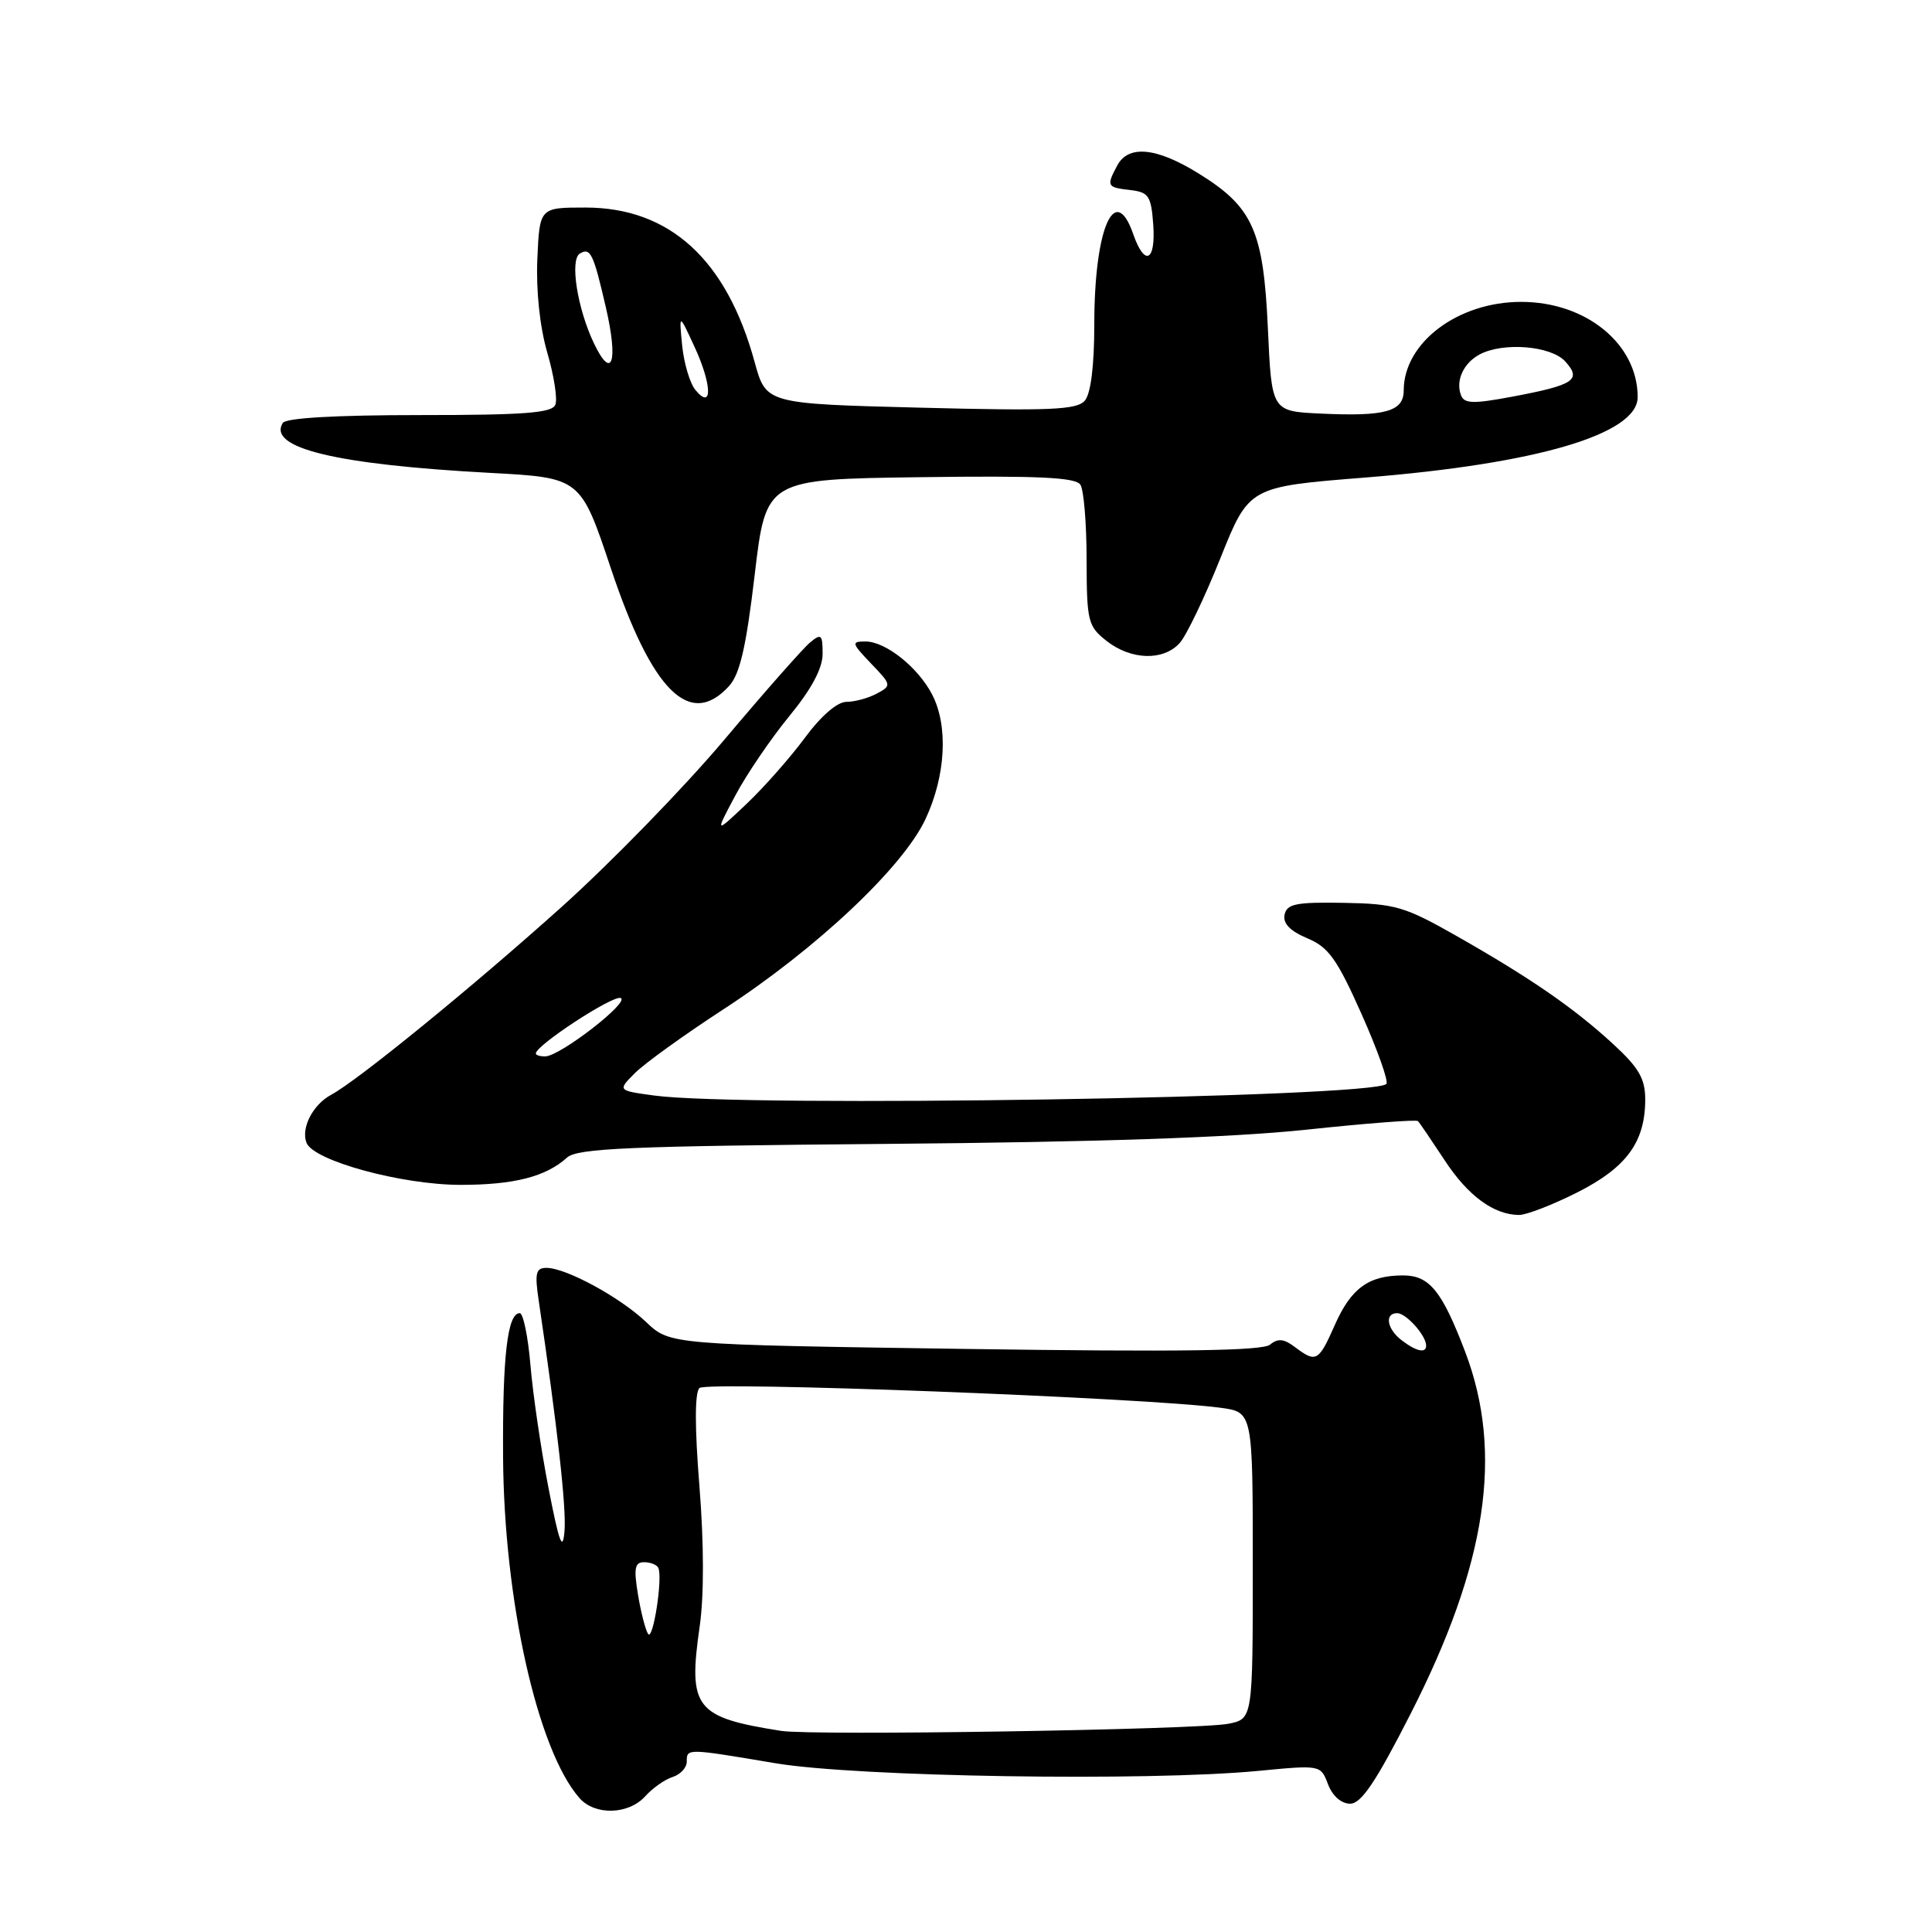 <?xml version="1.0" encoding="UTF-8" standalone="no"?>
<!DOCTYPE svg PUBLIC "-//W3C//DTD SVG 1.1//EN" "http://www.w3.org/Graphics/SVG/1.1/DTD/svg11.dtd" >
<svg xmlns="http://www.w3.org/2000/svg" xmlns:xlink="http://www.w3.org/1999/xlink" version="1.1" viewBox="0 0 256 256">
 <g >
 <path fill="currentColor"
d=" M 85.48 238.03 C 86.46 236.94 88.10 235.78 89.13 235.46 C 90.16 235.13 91.00 234.22 91.00 233.43 C 91.00 231.65 90.94 231.65 102.76 233.64 C 113.54 235.45 152.06 236.06 166.75 234.65 C 174.99 233.86 175.00 233.86 175.97 236.43 C 176.56 237.97 177.73 239.00 178.90 239.00 C 180.37 239.00 182.30 236.14 186.92 227.07 C 197.01 207.28 199.24 192.54 194.15 179.14 C 191.06 171.03 189.41 169.00 185.91 169.00 C 181.35 169.00 179.02 170.69 176.86 175.59 C 174.72 180.43 174.39 180.61 171.58 178.49 C 170.13 177.39 169.33 177.31 168.29 178.17 C 167.30 179.00 156.32 179.15 127.85 178.74 C 88.77 178.17 88.77 178.17 85.63 175.19 C 82.16 171.89 75.00 168.00 72.41 168.00 C 71.01 168.00 70.84 168.69 71.37 172.25 C 73.85 189.00 75.06 199.78 74.80 202.88 C 74.56 205.70 74.09 204.44 72.68 197.17 C 71.68 192.04 70.61 184.72 70.29 180.92 C 69.97 177.11 69.33 174.00 68.87 174.00 C 67.24 174.00 66.58 179.67 66.66 193.00 C 66.77 212.03 71.21 231.90 76.78 238.25 C 78.82 240.58 83.26 240.47 85.48 238.03 Z  M 209.00 158.00 C 215.53 154.70 218.00 151.32 218.00 145.68 C 218.00 142.93 217.16 141.48 213.75 138.34 C 208.55 133.56 202.83 129.61 193.00 124.02 C 186.14 120.12 184.87 119.75 178.03 119.63 C 171.72 119.52 170.51 119.77 170.21 121.21 C 169.98 122.37 170.95 123.37 173.21 124.32 C 176.04 125.50 177.15 127.05 180.42 134.38 C 182.54 139.15 184.02 143.31 183.70 143.63 C 181.88 145.45 98.42 146.77 86.66 145.16 C 81.82 144.50 81.82 144.50 84.16 142.16 C 85.45 140.88 90.68 137.11 95.78 133.79 C 108.16 125.74 119.67 114.91 122.65 108.50 C 125.32 102.76 125.67 96.20 123.52 92.04 C 121.65 88.42 117.35 85.00 114.68 85.00 C 112.78 85.00 112.83 85.21 115.41 87.91 C 118.15 90.76 118.16 90.84 116.17 91.91 C 115.05 92.51 113.24 93.00 112.15 93.00 C 110.95 93.00 108.79 94.86 106.66 97.75 C 104.73 100.36 101.26 104.30 98.94 106.50 C 94.72 110.50 94.72 110.50 97.44 105.40 C 98.93 102.59 102.15 97.87 104.58 94.90 C 107.54 91.30 109.00 88.56 109.00 86.63 C 109.00 84.07 108.82 83.90 107.34 85.13 C 106.43 85.88 101.32 91.67 95.99 98.00 C 90.66 104.33 80.95 114.31 74.40 120.19 C 62.54 130.84 47.39 143.18 43.89 145.06 C 41.46 146.36 39.86 149.46 40.61 151.42 C 41.52 153.80 53.23 157.00 61.04 157.00 C 68.12 157.00 72.33 155.92 75.13 153.39 C 76.49 152.15 83.34 151.86 117.63 151.57 C 145.21 151.34 163.21 150.73 173.00 149.70 C 180.97 148.85 187.67 148.33 187.88 148.55 C 188.10 148.76 189.67 151.08 191.39 153.69 C 194.49 158.44 197.91 160.96 201.28 160.99 C 202.26 160.99 205.73 159.65 209.00 158.00 Z  M 96.60 90.91 C 98.04 89.33 98.87 85.74 100.00 76.16 C 101.50 63.50 101.50 63.50 121.93 63.23 C 137.60 63.02 142.54 63.25 143.16 64.23 C 143.61 64.93 143.98 69.40 143.98 74.18 C 144.00 82.35 144.15 82.97 146.63 84.93 C 149.87 87.47 154.15 87.60 156.31 85.21 C 157.20 84.23 159.63 79.16 161.71 73.96 C 165.50 64.50 165.50 64.50 180.87 63.28 C 203.65 61.46 217.00 57.53 217.00 52.62 C 217.00 45.58 210.17 40.00 201.56 40.00 C 193.17 40.00 186.01 45.40 186.00 51.73 C 186.00 54.53 183.56 55.21 174.97 54.80 C 168.50 54.50 168.50 54.50 168.00 43.50 C 167.41 30.51 166.01 27.41 158.73 22.93 C 153.20 19.52 149.51 19.18 148.04 21.93 C 146.58 24.66 146.67 24.83 149.75 25.18 C 152.21 25.47 152.53 25.95 152.81 29.75 C 153.16 34.67 151.67 35.37 150.15 31.00 C 147.71 24.01 145.00 30.32 145.00 42.96 C 145.00 48.44 144.54 52.15 143.75 53.08 C 142.70 54.31 139.21 54.46 122.00 54.02 C 101.51 53.50 101.51 53.50 100.00 48.00 C 96.29 34.40 88.75 27.51 77.58 27.50 C 71.50 27.50 71.50 27.50 71.20 34.33 C 71.02 38.51 71.53 43.31 72.51 46.70 C 73.40 49.74 73.89 52.86 73.59 53.62 C 73.17 54.72 69.54 55.00 55.59 55.00 C 44.53 55.00 37.88 55.38 37.47 56.04 C 35.42 59.37 44.53 61.56 64.95 62.66 C 76.93 63.30 76.93 63.30 80.95 75.33 C 86.39 91.60 91.41 96.60 96.60 90.91 Z  M 103.50 229.35 C 92.09 227.55 91.16 226.34 92.71 215.51 C 93.30 211.44 93.28 204.52 92.68 196.96 C 92.05 189.14 92.05 184.55 92.68 183.92 C 93.62 182.98 151.86 185.20 161.75 186.54 C 166.00 187.12 166.00 187.12 166.00 207.45 C 166.00 227.77 166.00 227.77 162.75 228.41 C 158.74 229.20 107.64 230.01 103.50 229.35 Z  M 85.87 216.50 C 85.52 215.95 84.91 213.59 84.53 211.25 C 83.96 207.80 84.11 207.00 85.35 207.00 C 86.19 207.00 87.04 207.34 87.23 207.75 C 87.84 209.08 86.52 217.54 85.87 216.50 Z  M 185.75 177.61 C 183.77 176.11 183.42 174.00 185.14 174.00 C 186.30 174.00 188.91 176.89 188.97 178.25 C 189.02 179.36 187.72 179.11 185.75 177.61 Z  M 71.00 139.59 C 71.00 138.52 81.14 131.88 82.23 132.24 C 83.58 132.69 74.24 139.94 72.25 139.98 C 71.56 139.99 71.00 139.81 71.00 139.59 Z  M 193.59 52.37 C 192.85 50.45 193.91 48.12 196.05 46.97 C 199.18 45.30 205.52 45.81 207.41 47.90 C 209.62 50.34 208.59 51.02 200.33 52.57 C 195.20 53.53 194.02 53.50 193.59 52.37 Z  M 92.16 51.69 C 91.42 50.81 90.63 48.15 90.39 45.79 C 89.97 41.50 89.97 41.50 92.02 45.94 C 94.35 50.97 94.44 54.44 92.16 51.69 Z  M 78.70 45.49 C 76.50 40.89 75.49 34.44 76.82 33.61 C 78.23 32.74 78.63 33.58 80.28 40.73 C 81.95 47.95 81.10 50.52 78.70 45.49 Z "/>
</g>
</svg>